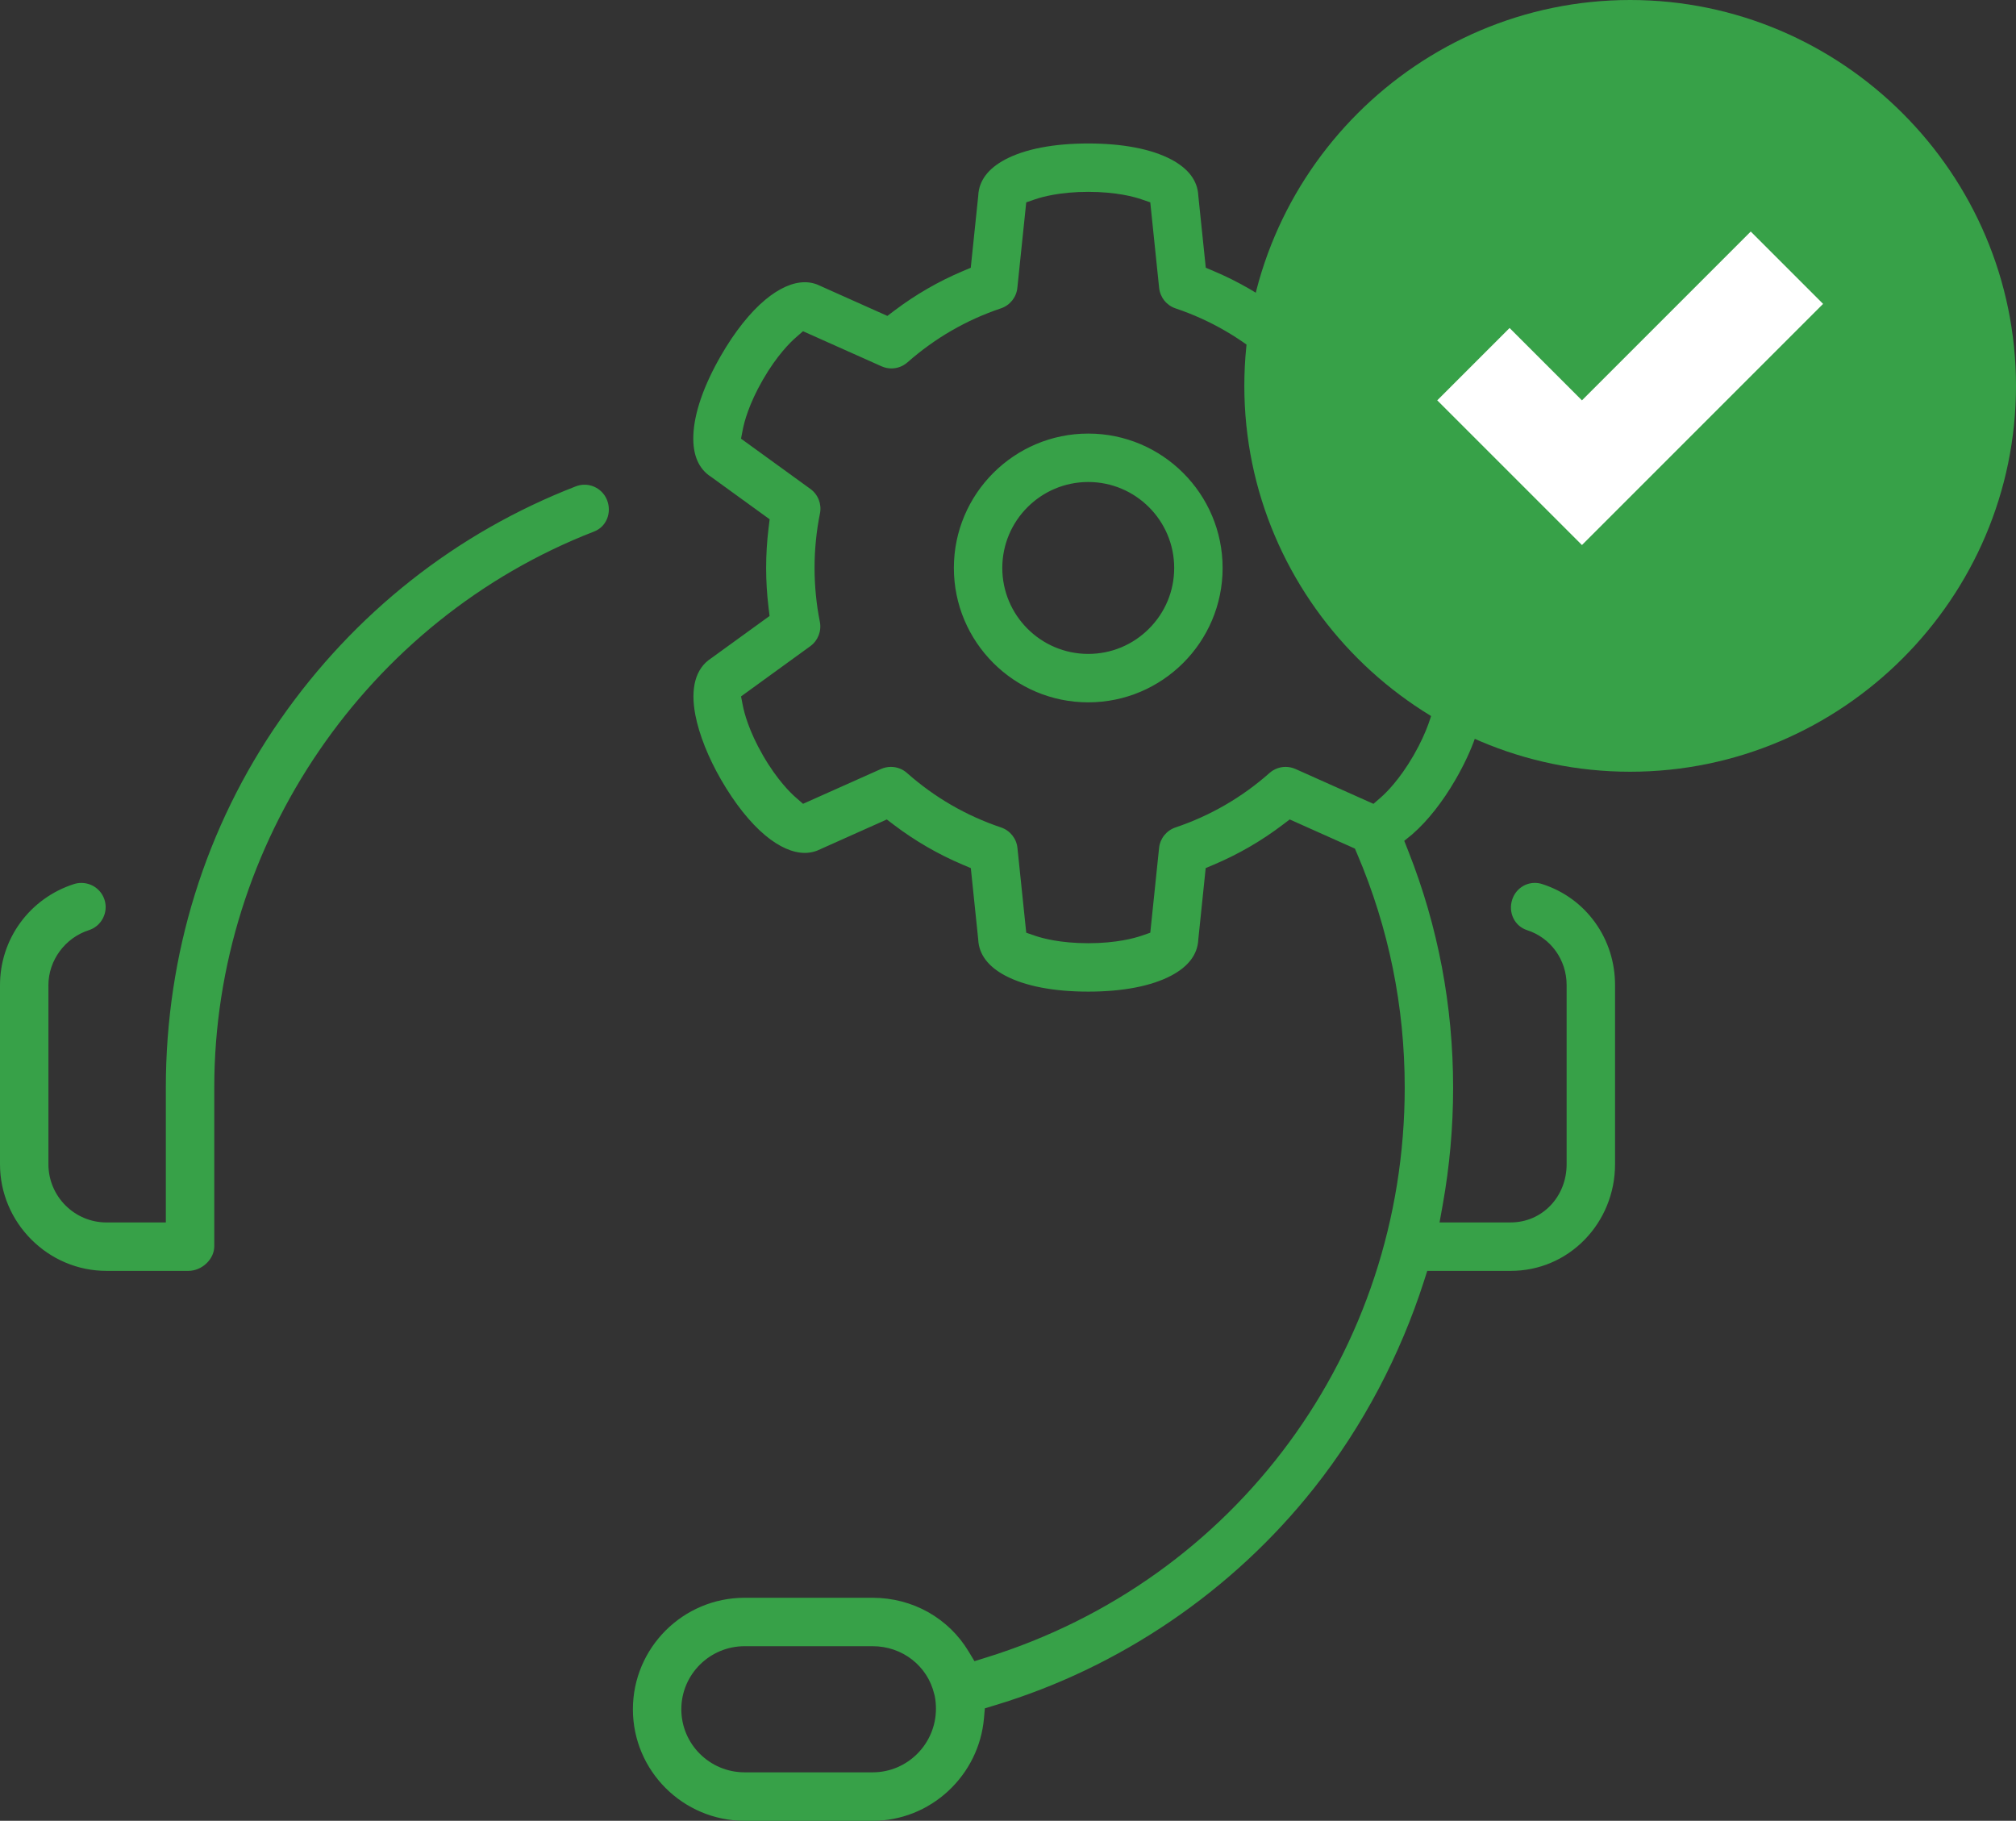 <?xml version="1.0" encoding="utf-8"?>
<!-- Generator: Adobe Illustrator 21.0.0, SVG Export Plug-In . SVG Version: 6.00 Build 0)  -->
<svg version="1.1" id="Layer_1" xmlns="http://www.w3.org/2000/svg" xmlns:xlink="http://www.w3.org/1999/xlink" x="0px" y="0px"
	 viewBox="153.1 -361.3 6694.3 6045.5" style="enable-background:new 153.1 -361.3 6694.3 6045.5;" xml:space="preserve">
<rect x="153.1" y="-361.3" width="6694.3" height="6045.5" fill="#333333" stroke="none"/>
<style type="text/css">
	.st0{fill:#37A148;}
	.st1{fill:#FFFFFF;}
</style>
<path class="st0" d="M2625.6,5684.3c-204.5,0-370.9-166.1-370.9-370.2c0-204.2,166.4-370.3,370.9-370.3h425.3
	c65.4,0,129.5,16.7,185.3,48.3c54.5,30.9,100.3,75.4,132.5,128.7l20.2,33.5l37.4-11.6c832.2-257.5,1391.3-1018.3,1391.3-1893.1
	c0-269.1-53.1-530-157.7-775.3l-7.7-18l-216.5-96.8l-23.6,17.9c-70.3,53.4-147.1,97.8-228.2,132.1l-27.2,11.5l-24.5,236.7l-0.1,1.3
	c-2.5,48.8-32.8,88.9-89.9,119.1c-65.6,34.7-160.8,53.1-275.4,53.1c-114.9,0-210.3-18.4-275.9-53.2c-57-30.3-87.1-70.5-89.5-119.4
	l-0.1-1.4l-24.5-236.1l-27.2-11.5c-81-34.3-157.8-78.7-228.2-132.1l-23.6-17.9L2880,2457l-1.1,0.6c-17,8.6-35,13-53.6,13
	c-39.8,0-85-20-130.5-57.7c-50.7-42.1-101.7-106.3-147.5-185.6c-42.4-73.5-72.6-149.5-85.1-213.9c-17.4-90,0.6-155.2,51.9-188.7
	l1-0.7l193.4-140.1l-3.5-29.2c-5.2-43.1-7.9-86.9-7.9-130.2c0-44,2.7-88.5,8.1-132.3l3.6-29.3l-193.5-140.2l-1.2-0.8
	c-41.2-26.5-61-72.6-58.7-137.2c2.6-74.2,34.4-166,91.8-265.5c45.8-79.3,96.8-143.5,147.5-185.6c45.5-37.8,90.6-57.8,130.5-57.8
	c18.9,0,36.5,4.3,53.7,13l1.1,0.6l219.7,98.2l23.6-17.8c69.8-52.7,145.8-96.6,226.1-130.6l27.2-11.5l24.8-238.6l0.1-1.4
	c2.3-48.9,32.4-89.1,89.4-119.4c65.6-34.8,161-53.2,275.9-53.2c114.6,0,209.9,18.4,275.5,53.1c57.1,30.3,87.3,70.4,89.8,119.2
	l0.1,1.3l24.8,239l27.2,11.5c80.2,33.9,156.2,77.9,226.1,130.6l23.6,17.8l219.3-98l1.1-0.6c16.9-8.6,35.1-12.9,54.1-12.9
	c42.1,0,87.6,21,135.2,62.3c49.6,43,100.3,107.2,142.7,180.7c57.3,99.2,89,190.9,91.8,265.1c2.4,64.6-17.2,110.8-58.2,137.4
	l-1.1,0.7l-194,140.5l3.6,29.3c5.4,43.7,8.1,88.2,8.1,132.3c0,43.5-2.6,87.3-7.9,130.2l-3.6,29.2l193.8,140.4l1.1,0.7
	c40.9,26.6,60.5,72.9,58.1,137.4c-2.7,74.2-34.5,165.8-91.8,265c-42.5,73.6-93.2,137.8-142.7,180.8l-1.5,1.3l-0.6,0.6l-25.4,20.5
	l13.5,34.2c98.8,249.7,148.8,514.1,148.8,785.9c0,130-11.6,260.6-34.5,388.1l-10.6,58.8h236.5c104,0,185.5-84.9,185.5-193.3v-594.7
	c0-83.8-52.7-157.1-131.1-182.3c-20-6.4-36.2-20.4-45.5-39.2c-9.4-19.1-10.9-41.1-4.2-62c10.7-33.4,41-55.8,75.2-55.8
	c8.2,0,16.5,1.3,24.5,3.9c71.5,23,132.3,67.2,175.7,127.6c43.3,60.2,66.2,132.1,66.2,207.9v594.7c0,47.8-9.1,94.1-27,137.7
	c-17.3,42.2-42.2,80.1-73.8,112.6c-65.1,66.9-152.3,103.8-245.5,103.8h-277.3l-11.1,34.7c-39.2,122.1-89.6,241.8-149.7,355.8
	c-62.2,117.9-134.7,229.3-215.5,331.2c-134.9,170.2-295.2,318.8-476.2,441.9c-180.7,122.8-377.2,216.7-584.1,279.1l-32.4,9.8
	l-3,33.7c-8.2,92-50.4,177.5-118.7,240.9c-68.8,63.7-157.8,98.9-250.8,98.9H2625.6z M2625.6,5104.6c-115.8,0-210.1,93.9-210.1,209.4
	c0,115.5,94.2,209.4,210.1,209.4h425.3c115.9,0,210.1-94.8,210.1-211.4c0-14.2-1.4-29.1-4-42.1l-0.2-0.8l-0.2-0.8
	c-0.5-2-1-3.7-1.4-5.1c-22.3-93.5-106.1-158.6-204.4-158.6H2625.6z M3111.5,2185c19.7,0,38.6,7.2,53.3,20.2
	c91.8,81.3,196.9,142.1,312.4,180.9c29.8,10,51.2,36.7,54.4,67.9l29.2,281.6l30.2,10.4c21.5,7.4,81.6,24.5,175.7,24.5
	c94.1,0,154.3-17.2,175.8-24.5l30.2-10.4l29.2-281.5c3.2-31.3,24.6-57.9,54.4-68c115.4-38.8,220.5-99.6,312.4-180.9
	c14.7-13,33.7-20.2,53.3-20.2c11.4,0,22.4,2.4,32.8,7l259,115.7l24.1-21c17.1-14.9,62-58.4,109.1-139.9
	c47.1-81.6,62.3-142.2,66.7-164.5l6.1-31.3l-230.1-166.7c-25.4-18.4-37.8-50.2-31.7-80.9c11.7-58.5,17.6-118.7,17.6-179.1
	c0-60.8-6.1-121.7-18-181c-6.2-30.8,6.2-62.6,31.6-81l230.5-167l-6.1-31.3c-4.4-22.3-19.6-83-66.6-164.5
	c-47-81.5-92-125-109.1-139.9l-24.1-21L4453,855.1c-10.4,4.6-21.4,7-32.8,7c-19.6,0-38.5-7.1-53.2-20.1
	c-91.5-80.5-195.9-140.9-310.5-179.4c-29.8-10-51.1-36.7-54.4-68l-29.4-284l-30.2-10.4c-21.5-7.4-81.6-24.5-175.8-24.5
	c-94,0-154.2,17.1-175.7,24.5l-30.2,10.4l-29.5,284c-3.2,31.3-24.6,57.9-54.4,67.9c-114.7,38.5-219.2,98.9-310.5,179.4
	c-14.7,12.9-33.6,20.1-53.2,20.1c-11.4,0-22.4-2.4-32.8-7l-260.8-116.5l-24.1,21c-17.1,14.9-62.1,58.4-109.1,139.9
	c-47.1,81.6-62.3,142.2-66.6,164.5l-6.1,31.3l230.5,167c25.4,18.4,37.9,50.3,31.7,81c-12,59.2-18,120.1-18,181
	c0,60.2,5.9,120.5,17.6,179.1c6.1,30.7-6.3,62.5-31.7,80.9L2613.8,1951l6.1,31.3c4.4,22.3,19.6,83,66.6,164.4
	c47,81.5,92,125,109.1,139.9l24.1,21l259-115.7C3089.1,2187.4,3100.1,2185,3111.5,2185z M506.7,3858.4c-47.4,0-93.5-9.4-137-27.9
	c-42.1-17.9-79.9-43.6-112.6-76.3c-32.6-32.7-58.2-70.6-76.1-112.7c-18.5-43.6-27.9-89.7-27.9-137.2v-594.7
	c0-153.4,98.6-288.2,245.3-335.4c8.1-2.6,16.4-3.9,24.7-3.9c35.3,0,66.2,22.4,77,55.8c6.6,20.4,4.7,42.1-5.1,61.3
	c-9.9,19.2-26.6,33.3-47.1,39.9c-78.9,25.4-134,100.4-134,182.3v594.7c0,106.6,86.5,193.3,192.8,193.3h197.1v-447.9
	c0-442.8,131.7-865.6,380.7-1222.8c122.3-175.4,268-330.4,433-460.7c165.6-130.8,349.8-236,547.5-312.6c9.4-3.6,19.1-5.5,29-5.5
	c16,0,31.6,4.8,45,13.8c13.6,9.2,24,22.2,30,37.6c8,20.6,7.8,42.7-0.4,62.4c-8.1,19.3-23.2,34.1-42.7,41.6
	C1371.5,1696.1,864.6,2437.9,864.6,3249.7v526.5c0,20.9-9.1,41.2-25.7,57.1c-16.6,16-38.6,25.1-60.4,25.1H506.7z M3766.7,1970.7
	c-246,0-446.2-200.2-446.2-446.2c0-246,200.2-446.2,446.2-446.2c246.1,0,446.2,200.2,446.2,446.2
	C4213,1770.5,4012.8,1970.7,3766.7,1970.7z M3766.7,1239.1c-157.4,0-285.4,128-285.4,285.4c0,157.4,128,285.4,285.4,285.4
	c76.1,0,147.8-29.7,201.7-83.7c54-54,83.7-125.6,83.7-201.7C4052.1,1367.1,3924.1,1239.1,3766.7,1239.1z"/>
<path class="st0" d="M5566.2-361.3C4861.5-361.3,4285,215.3,4285,919.9s576.5,1281.2,1281.2,1281.2s1281.2-576.5,1281.2-1281.2
	S6270.9-361.3,5566.2-361.3z"/>
<path class="st1" d="M5406.1,1448.4L4925.6,968l240.2-240.2L5406.1,968l560.5-560.5l240.2,240.2L5406.1,1448.4z"/>
</svg>
